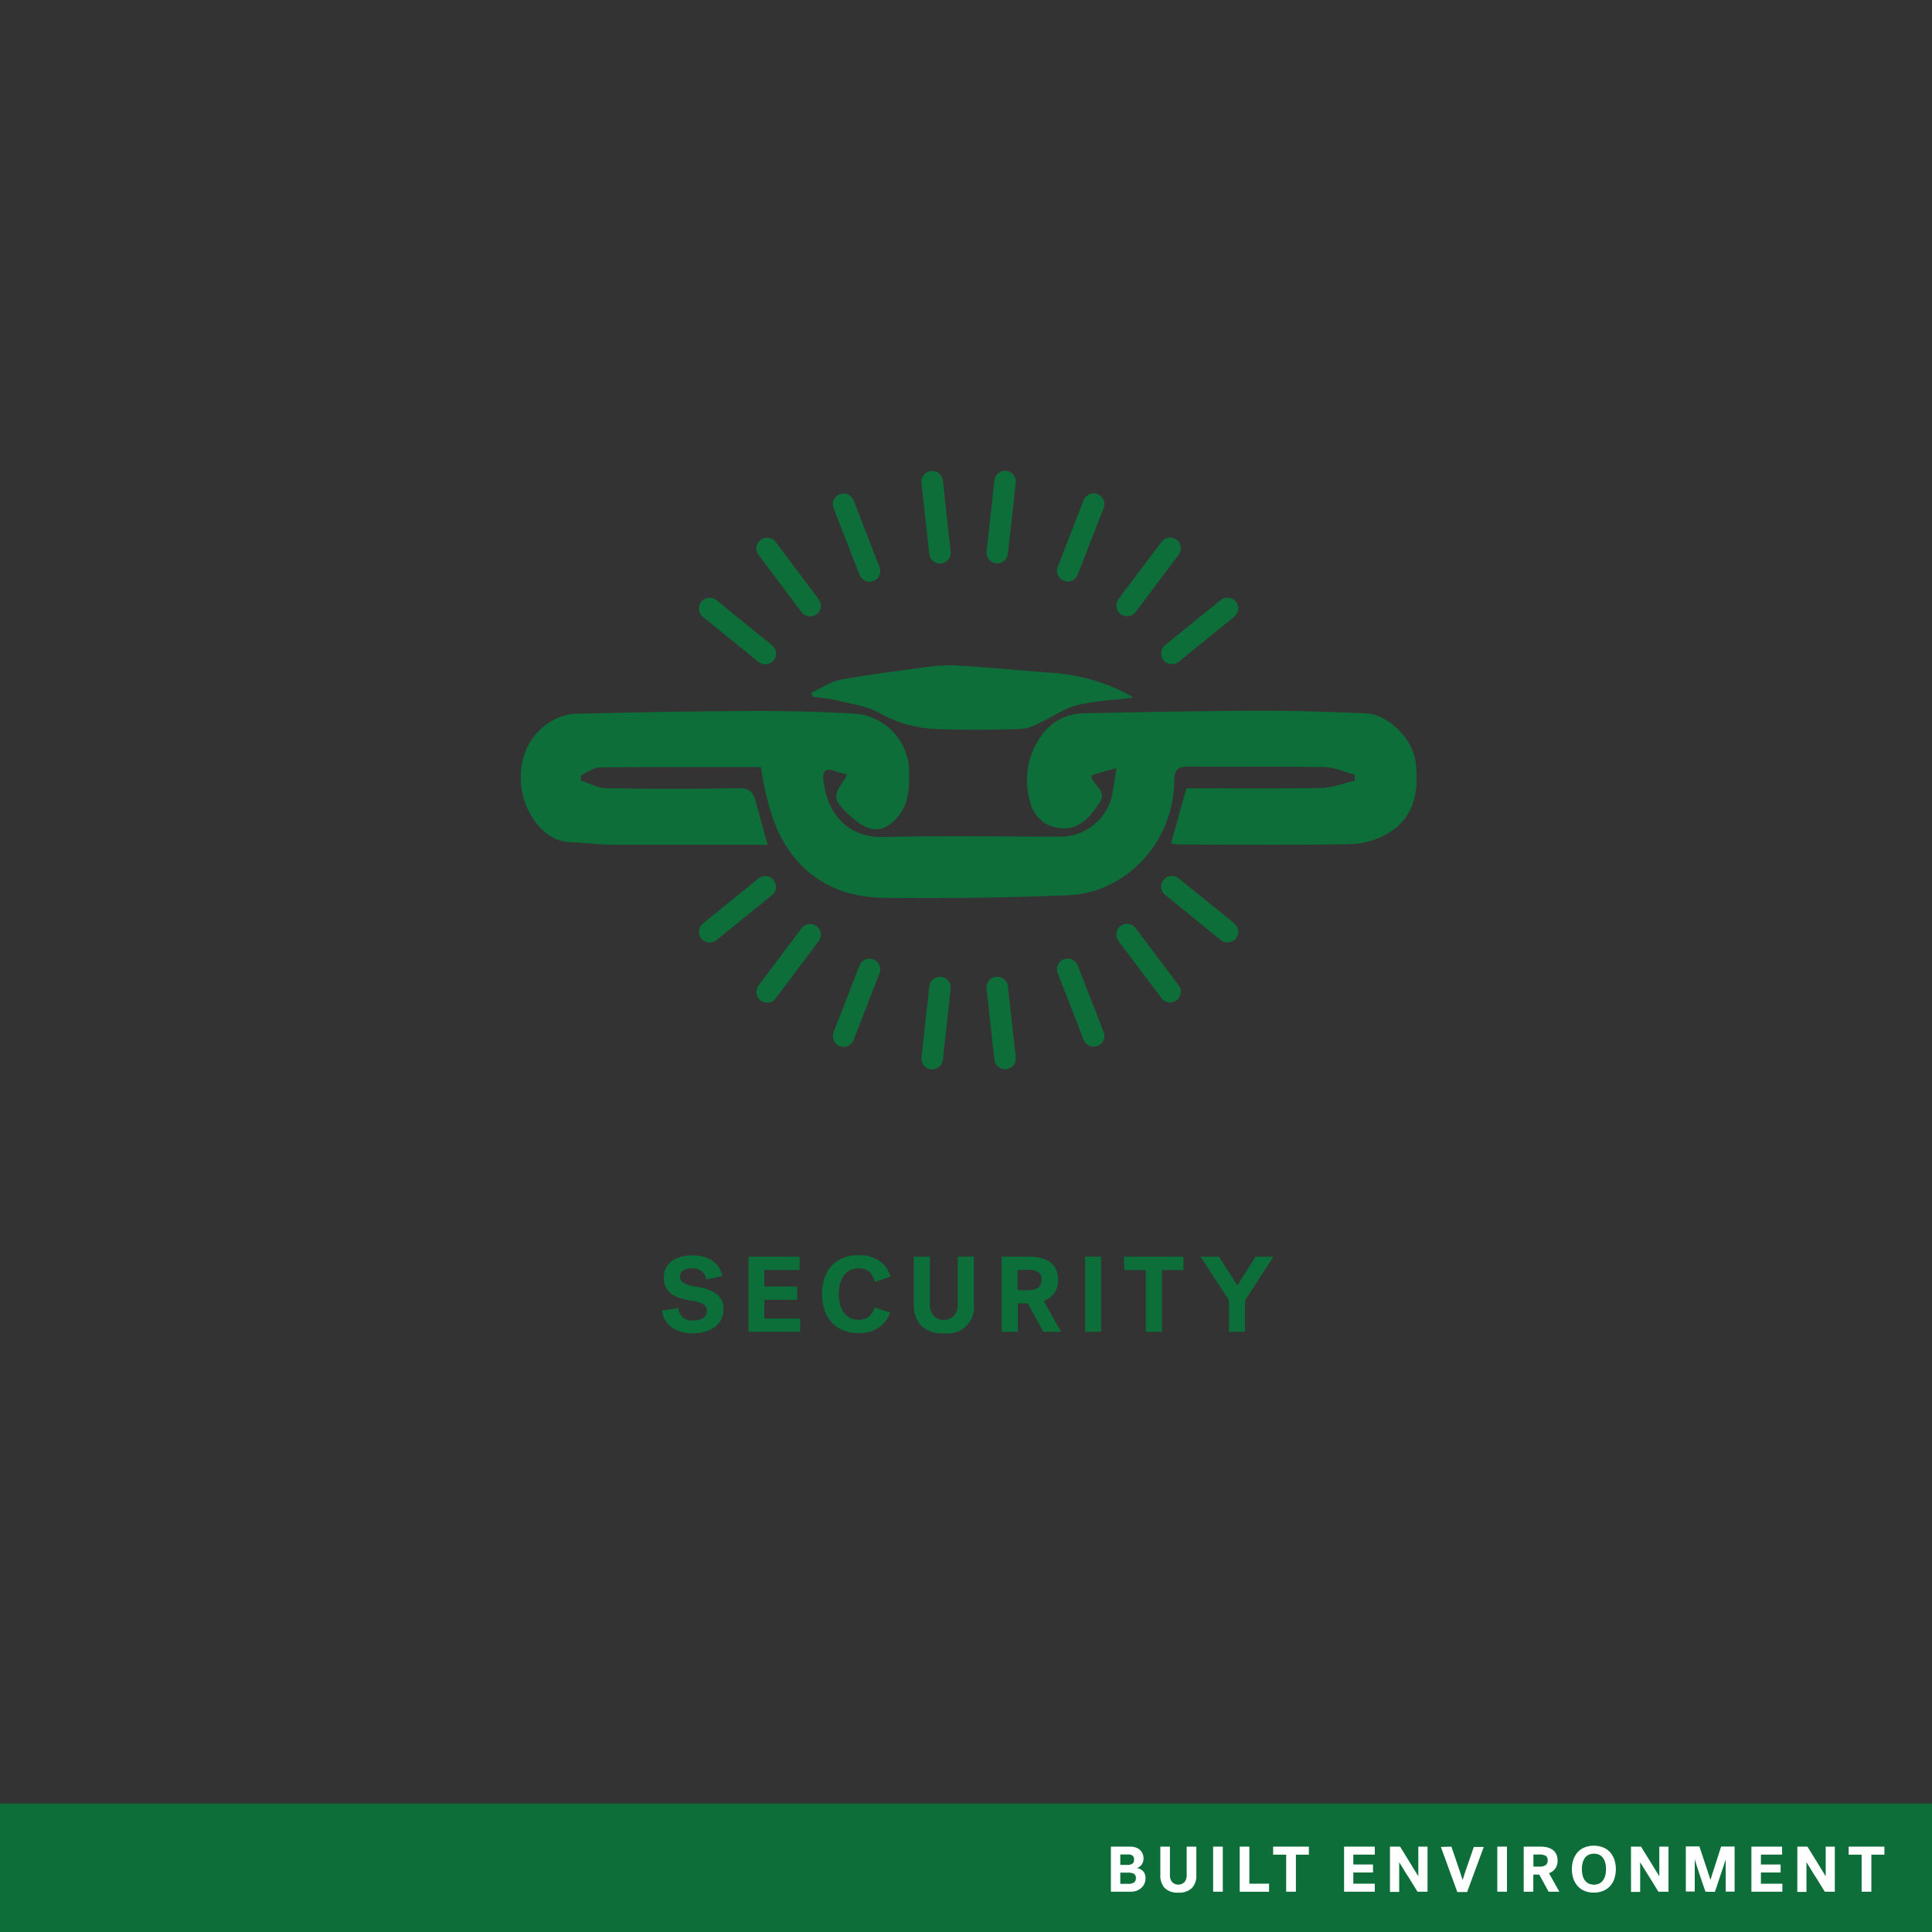 <svg xmlns="http://www.w3.org/2000/svg" viewBox="0 0 360 360"><rect x="0" y="0" width="360" height="360" fill="#333333" stroke="none"/><defs><style>.cls-1{fill:#0e6e39;}.cls-2{fill:#fff;}.cls-3{fill:#0c6e39;}.cls-4{fill:none;stroke:#0e6e39;stroke-linecap:round;stroke-miterlimit:10;stroke-width:4px;}</style></defs><title>CARD</title><g id="BACKGROUND"><rect class="cls-1" y="336.06" width="360" height="23.94"/><path class="cls-2" d="M207,344.09h3.65a2.89,2.89,0,0,1,1,.17,2.33,2.33,0,0,1,.78.46,2,2,0,0,1,.48.69,2.29,2.29,0,0,1,.17.87,2.08,2.08,0,0,1-.11.69,1.73,1.73,0,0,1-.68.89,2,2,0,0,1-.46.24,1.9,1.9,0,0,1,1.08.49,1.76,1.76,0,0,1,.39.56,2.05,2.05,0,0,1,.15.83,2.55,2.55,0,0,1-.2,1,2.39,2.39,0,0,1-.57.79,2.72,2.72,0,0,1-.85.53,3.14,3.14,0,0,1-1.08.19H207Zm1.75,1.46v1.95H210a1.74,1.74,0,0,0,1-.22.87.87,0,0,0,.31-.78.88.88,0,0,0-.27-.73,1.42,1.42,0,0,0-.9-.22Zm0,5.47h1.44a1.82,1.82,0,0,0,1.16-.27,1,1,0,0,0,.3-.78.85.85,0,0,0-.37-.82,2.33,2.33,0,0,0-1.11-.21h-1.42Z"/><path class="cls-2" d="M219.57,352.66a3.34,3.34,0,0,1-2.56-.87,3.39,3.39,0,0,1-.8-2.4v-5.3H218v5.31a2,2,0,0,0,.38,1.27,1.64,1.64,0,0,0,2.36,0,2,2,0,0,0,.38-1.27v-5.31h1.8v5.3a3.39,3.39,0,0,1-.8,2.4A3.34,3.34,0,0,1,219.57,352.66Z"/><path class="cls-2" d="M226.05,344.09h1.8v8.4h-1.8Z"/><path class="cls-2" d="M231,344.09h1.8V351h3.67v1.5H231Z"/><path class="cls-2" d="M237.23,344.09h6.66v1.5h-2.42v6.9h-1.81v-6.9h-2.43Z"/><path class="cls-2" d="M250.45,352.49v-8.4h5.72v1.49h-4v1.84h3.67v1.49h-3.67V351h4v1.49Z"/><path class="cls-2" d="M259,344.09h1.88c.48.79.95,1.54,1.39,2.25l.65,1.05c.16.28.33.55.5.83l.48.77.38.62h0v-5.52H266v8.4h-1.87c-.48-.78-.93-1.52-1.37-2.22-.25-.42-.47-.76-.64-1l-.51-.83-.48-.79c-.16-.25-.29-.47-.41-.64h0v5.52H259Z"/><path class="cls-2" d="M270.44,344.09l.84,2.43c.16.46.29.84.39,1.16s.21.62.32.94l.3.92.25.79h0c.07-.23.16-.5.25-.8l.31-.95.34-1,.35-1q.39-1.17.84-2.43h1.85l-3.1,8.4h-1.83l-3.06-8.4Z"/><path class="cls-2" d="M279,344.09h1.8v8.4H279Z"/><path class="cls-2" d="M290.23,346.64a2.36,2.36,0,0,1-1.6,2.4l1.93,3.45h-2l-1.74-3.18h-1.11v3.18h-1.79v-8.4H287a5.47,5.47,0,0,1,1.33.15,2.84,2.84,0,0,1,1,.46,2.08,2.08,0,0,1,.65.79A2.71,2.71,0,0,1,290.23,346.64Zm-1.85,0a.91.91,0,0,0-.39-.85,2.3,2.3,0,0,0-1.18-.23h-1.08v2.26h1.08a2.08,2.08,0,0,0,1.18-.27A1,1,0,0,0,288.38,346.66Z"/><path class="cls-2" d="M292.9,348.29a5.24,5.24,0,0,1,.3-1.83,4,4,0,0,1,.82-1.38,3.7,3.7,0,0,1,1.29-.86,4.58,4.58,0,0,1,1.69-.3,4.47,4.47,0,0,1,1.67.3,3.65,3.65,0,0,1,1.3.86,4,4,0,0,1,.82,1.38,5.73,5.73,0,0,1,0,3.66,3.82,3.82,0,0,1-.82,1.37,3.54,3.54,0,0,1-1.3.87,4.47,4.47,0,0,1-1.67.3,4.58,4.58,0,0,1-1.69-.3,3.59,3.59,0,0,1-1.29-.87,3.82,3.82,0,0,1-.82-1.37A5.24,5.24,0,0,1,292.9,348.29Zm1.86,0a4.81,4.81,0,0,0,.14,1.17,2.72,2.72,0,0,0,.41.91,2,2,0,0,0,.7.59,2.42,2.42,0,0,0,2,0,1.88,1.88,0,0,0,.69-.59,2.54,2.54,0,0,0,.42-.91,4.81,4.81,0,0,0,.14-1.17,4.69,4.69,0,0,0-.14-1.17,2.47,2.47,0,0,0-.42-.91,1.79,1.79,0,0,0-.69-.59,2.42,2.42,0,0,0-2,0,1.89,1.89,0,0,0-.7.59,2.63,2.63,0,0,0-.41.91A4.69,4.69,0,0,0,294.76,348.29Z"/><path class="cls-2" d="M303.91,344.09h1.87l1.39,2.25.65,1.05c.17.28.34.55.5.83l.48.77c.16.24.28.45.39.62h0v-5.52h1.71v8.4h-1.88c-.47-.78-.93-1.52-1.36-2.22l-.64-1c-.18-.28-.35-.55-.51-.83l-.49-.79-.4-.64h0v5.52h-1.7Z"/><path class="cls-2" d="M317.79,352.49q-.18-.5-.45-1.29l-.56-1.66c-.19-.58-.38-1.14-.56-1.7s-.32-1-.43-1.39h0v6h-1.66v-8.4h2.52c.35,1,.66,2,.94,2.82l.42,1.24.29.91c.1.28.18.54.26.78s.13.4.16.5l.15-.5c.08-.24.16-.51.26-.83l.33-1c.11-.36.23-.72.35-1.08q.41-1.29.9-2.82h2.51v8.4h-1.66v-6h0l-.29.9c-.11.34-.23.71-.37,1.11s-.26.79-.4,1.19-.26.79-.38,1.15l-.33,1c-.1.3-.19.53-.25.7Z"/><path class="cls-2" d="M326.35,352.49v-8.4h5.72v1.49h-3.95v1.84h3.67v1.49h-3.67V351h4v1.49Z"/><path class="cls-2" d="M334.91,344.09h1.88c.48.79.95,1.54,1.39,2.25l.65,1.05c.16.28.33.55.5.83l.48.77.38.62h0v-5.52h1.7v8.4h-1.87c-.48-.78-.93-1.52-1.37-2.22-.25-.42-.47-.76-.64-1l-.51-.83-.48-.79c-.16-.25-.29-.47-.41-.64h0v5.52h-1.71Z"/><path class="cls-2" d="M344.47,344.09h6.66v1.5H348.7v6.9h-1.81v-6.9h-2.42Z"/></g><g id="LINE_ONE" data-name="LINE ONE"><path class="cls-3" d="M126.71,237.84a1.34,1.34,0,0,0,.78,1.29,9.48,9.48,0,0,0,2.48.67,7.86,7.86,0,0,1,3.67,1.38,3.48,3.48,0,0,1,1.17,2.86,3.92,3.92,0,0,1-.42,1.83,4.07,4.07,0,0,1-1.17,1.38,5.54,5.54,0,0,1-1.79.88,8.33,8.33,0,0,1-4.64,0,5.88,5.88,0,0,1-1.8-.93,4.41,4.41,0,0,1-1.16-1.36,3.81,3.81,0,0,1-.46-1.62l3-.48a2.56,2.56,0,0,0,.79,1.67,2.84,2.84,0,0,0,2,.65,4.61,4.61,0,0,0,1-.1,2.43,2.43,0,0,0,.82-.33,1.58,1.58,0,0,0,.55-.57,1.54,1.54,0,0,0,.2-.82,1.33,1.33,0,0,0-.65-1.2,6.25,6.25,0,0,0-2.29-.68,16.15,16.15,0,0,1-2-.46,5.59,5.59,0,0,1-1.63-.77,3.51,3.51,0,0,1-1.08-1.22,3.76,3.76,0,0,1-.39-1.79,3.93,3.93,0,0,1,.4-1.84,3.72,3.72,0,0,1,1.12-1.31,5,5,0,0,1,1.7-.79,8.54,8.54,0,0,1,2.14-.26,7.66,7.66,0,0,1,2,.25,5.41,5.41,0,0,1,1.67.74,4.36,4.36,0,0,1,1.21,1.21,4.49,4.49,0,0,1,.66,1.64l-3,.66a2.4,2.4,0,0,0-.82-1.52,2.67,2.67,0,0,0-1.78-.56,2.78,2.78,0,0,0-1.69.42A1.35,1.35,0,0,0,126.71,237.84Z"/><path class="cls-3" d="M139.47,248.16v-14H149v2.48h-6.58v3.08h6.12v2.48h-6.12v3.48h6.68v2.48Z"/><path class="cls-3" d="M153.17,241.16a9.12,9.12,0,0,1,.48-3.07A6.47,6.47,0,0,1,155,235.8a5.92,5.92,0,0,1,2.16-1.43,7.82,7.82,0,0,1,2.85-.49,6.81,6.81,0,0,1,3.76,1,5.31,5.31,0,0,1,2.16,3l-2.92,1A3.92,3.92,0,0,0,162,237a2.86,2.86,0,0,0-2-.65,3.51,3.51,0,0,0-1.62.36,3.26,3.26,0,0,0-1.16,1,4.47,4.47,0,0,0-.69,1.51,7.77,7.77,0,0,0-.23,1.92,7.63,7.63,0,0,0,.23,1.91,4.65,4.65,0,0,0,.69,1.51,3.19,3.19,0,0,0,1.16,1,3.57,3.57,0,0,0,1.64.36,2.92,2.92,0,0,0,1.89-.58A3.53,3.53,0,0,0,163,243.6l2.88,1a5.9,5.9,0,0,1-2.16,2.8,6.4,6.4,0,0,1-3.76,1,7.57,7.57,0,0,1-2.79-.49,6,6,0,0,1-2.14-1.42,6.3,6.3,0,0,1-1.37-2.29A9.22,9.22,0,0,1,153.17,241.16Z"/><path class="cls-3" d="M175.87,248.44a5.59,5.59,0,0,1-4.26-1.44,5.65,5.65,0,0,1-1.34-4v-8.84h3V243a3.4,3.4,0,0,0,.64,2.11,2.73,2.73,0,0,0,3.92,0,3.33,3.33,0,0,0,.64-2.11v-8.86h3V243a4.9,4.9,0,0,1-5.6,5.44Z"/><path class="cls-3" d="M197.15,238.42a3.94,3.94,0,0,1-2.66,4l3.22,5.74h-3.3l-2.9-5.3h-1.86v5.3h-3v-14h5.12a8.84,8.84,0,0,1,2.21.25,4.78,4.78,0,0,1,1.69.77,3.46,3.46,0,0,1,1.08,1.32A4.33,4.33,0,0,1,197.15,238.42Zm-3.08,0a1.49,1.49,0,0,0-.65-1.41,3.91,3.91,0,0,0-2-.39h-1.8v3.78h1.8a3.48,3.48,0,0,0,2-.45A1.71,1.71,0,0,0,194.07,238.44Z"/><path class="cls-3" d="M202.19,234.16h3v14h-3Z"/><path class="cls-3" d="M209.41,234.16h11.1v2.5h-4v11.5h-3v-11.5h-4Z"/><path class="cls-3" d="M229,242.3l-5.3-8.14h3.44l3.42,5.36,3.4-5.36h3.34L232,242.3v5.86h-3Z"/></g><g id="ICON"><path class="cls-1" d="M141.77,142.94c-10.21,0-20.12-.05-30,.06-1.16,0-2.31.94-3.47,1.44l-.1,1c1.58.49,3.16,1.4,4.75,1.43q12.38.21,24.74,0c1.89,0,2.67.68,3.09,2.31.66,2.51,1.36,5,2.24,8.22-9.83,0-19.37,0-28.9,0-2.55,0-5.1-.39-7.65-.46-3.48-.08-5.8-2.25-7.38-4.79-3.48-5.61-2.73-14.11,3.75-17.82a9.73,9.73,0,0,1,4.37-1.33c11.21-.27,22.43-.48,33.64-.52,6.22,0,12.44.13,18.65.52a10.93,10.93,0,0,1,9.9,10.39c.08,3.34,0,6.61-2.48,9.25-1.94,2-4,2.53-6.42,1a16.83,16.83,0,0,1-4-3.61c-1.83-2.21.58-3.71,1.33-5.76a18,18,0,0,1-2.3-.59c-1.91-.77-2.28.33-2.1,1.79.73,6,4.37,10.65,11.21,10.49,10.91-.25,21.83-.06,32.74-.07a9.86,9.86,0,0,0,10-8.61c.18-1.19.38-2.38.67-4.18l-4.62,1.34a3.07,3.07,0,0,0,.06.7c.64,1.43,2.81,2.38,1.39,4.46-1.76,2.59-3.7,5.07-7.23,4.71a6.21,6.21,0,0,1-5.66-4.76,14.1,14.1,0,0,1,2-12.38,9.61,9.61,0,0,1,7.7-4.24c11.37-.26,22.76-.46,34.14-.5,6.21,0,12.43.26,18.65.48,4,.14,8.77,4.62,9.31,9.13.63,5.3-.17,10.37-5.3,13.32a14.46,14.46,0,0,1-6.7,1.93c-10.82.19-21.66.08-32.49.07a6.82,6.82,0,0,1-1.08-.22c.95-3.43,1.9-6.81,2.85-10.25,8.42,0,16.67.1,24.91-.06,2.16,0,4.3-.87,6.46-1.34l0-1.14c-1.9-.49-3.79-1.37-5.7-1.41-8.41-.15-16.82,0-25.24-.11-2.08,0-2.69.61-2.71,2.7-.07,11.39-9,20.83-19.69,21.28-11.37.48-22.76.6-34.14.49-6.38-.06-12.22-2-16.63-7.15-3.49-4.08-4.93-8.91-6-14C142.16,145.2,142,144.16,141.77,142.94Z"/><path class="cls-1" d="M211.1,130c-3.66.46-7.14.59-10.46,1.42-2.37.59-4.49,2.15-6.76,3.19a9.81,9.81,0,0,1-3.58,1.24c-5.25.13-10.5.19-15.74,0a23.67,23.67,0,0,1-10.71-3c-2.41-1.33-5.38-1.71-8.13-2.4-1.39-.34-2.84-.42-4.27-.63l-.24-.75c1.76-.82,3.45-2,5.29-2.38,5-.94,10-1.56,15-2.23a34.48,34.48,0,0,1,6.4-.47c5.91.34,11.81.87,17.71,1.36a35.34,35.34,0,0,1,14.73,4.11A5.93,5.93,0,0,1,211.1,130Z"/><line class="cls-4" x1="185.82" y1="102.98" x2="187.28" y2="89.73"/><line class="cls-4" x1="198.95" y1="106.36" x2="203.79" y2="93.93"/><line class="cls-4" x1="210.01" y1="112.83" x2="218.03" y2="102.17"/><line class="cls-4" x1="218.37" y1="121.76" x2="228.73" y2="113.36"/><line class="cls-4" x1="175.15" y1="103.01" x2="173.7" y2="89.75"/><line class="cls-4" x1="162.02" y1="106.39" x2="157.19" y2="93.96"/><line class="cls-4" x1="150.96" y1="112.86" x2="142.94" y2="102.2"/><line class="cls-4" x1="142.6" y1="121.79" x2="132.24" y2="113.39"/><line class="cls-4" x1="175.15" y1="184.01" x2="173.7" y2="197.27"/><line class="cls-4" x1="162.02" y1="180.63" x2="157.19" y2="193.07"/><line class="cls-4" x1="150.96" y1="174.17" x2="142.94" y2="184.83"/><line class="cls-4" x1="142.6" y1="165.24" x2="132.24" y2="173.63"/><line class="cls-4" x1="185.82" y1="183.99" x2="187.28" y2="197.24"/><line class="cls-4" x1="198.95" y1="180.61" x2="203.79" y2="193.04"/><line class="cls-4" x1="210.01" y1="174.14" x2="218.03" y2="184.8"/><line class="cls-4" x1="218.37" y1="165.21" x2="228.73" y2="173.61"/></g></svg>